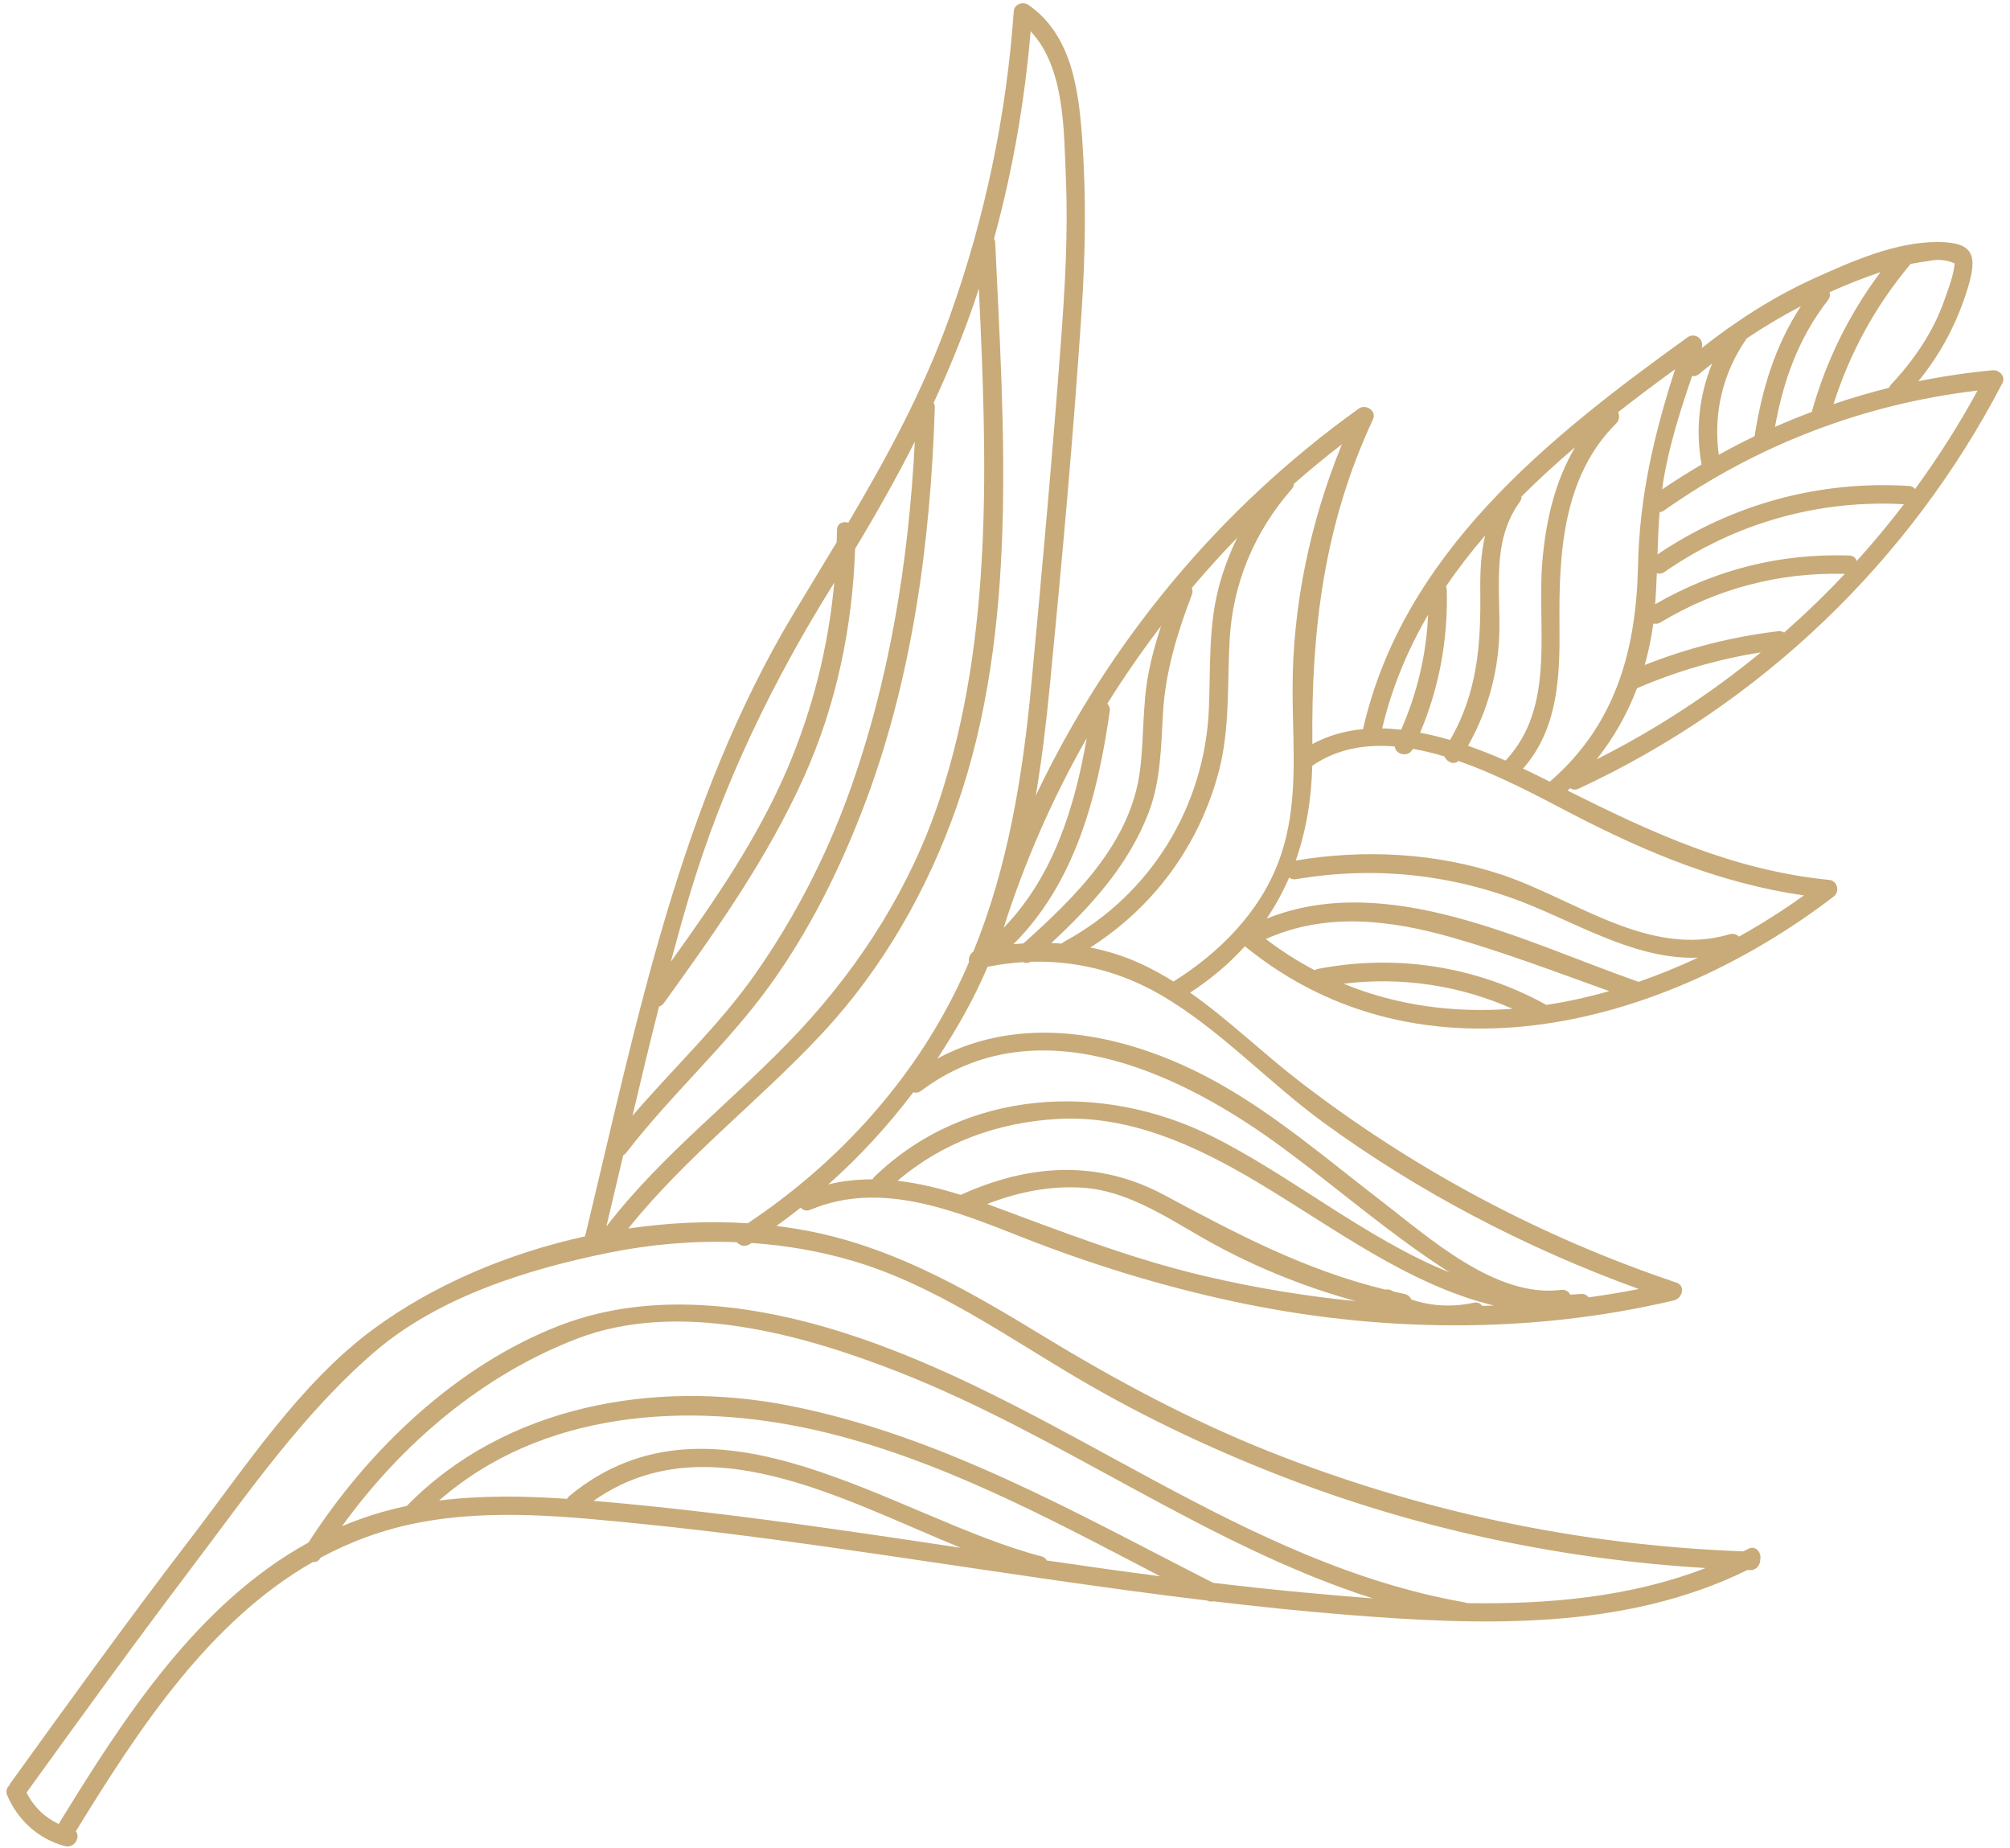 <svg width="247" height="227" viewBox="0 0 247 227" fill="none" xmlns="http://www.w3.org/2000/svg">
<path d="M180.239 196.955C180.146 196.911 180.045 196.873 179.93 196.853C152.787 192.063 131.243 173.091 105.538 164.345C93.93 160.396 80.559 158.312 68.838 162.824C56.095 167.729 45.203 178.159 37.907 189.513C24.309 196.988 15.277 210.929 7.226 224.063C7.219 224.073 7.215 224.085 7.21 224.096C5.495 223.284 4.137 221.981 3.259 220.237C9.889 211.053 16.53 201.877 23.367 192.847C30.345 183.629 37.31 173.532 46.145 165.993C53.962 159.321 64.939 155.897 74.855 153.901C80.017 152.863 85.294 152.409 90.542 152.613C90.901 153.025 91.525 153.243 92.11 152.867C92.19 152.816 92.269 152.761 92.347 152.709C96.562 152.997 100.747 153.715 104.821 154.919C114.893 157.895 123.647 164.175 132.607 169.433C140.941 174.324 149.717 178.424 158.746 181.852C175.011 188.029 192.242 191.6 209.599 192.648C200.314 196.229 190.285 197.125 180.239 196.955ZM160.149 195.645C156.451 195.307 152.763 194.899 149.077 194.464C132.309 185.931 115.522 176.312 96.861 172.671C80.418 169.463 62.078 172.689 50.041 184.961C50.022 184.98 50.011 184.999 49.994 185.016C49.025 185.22 48.059 185.453 47.105 185.723C45.347 186.22 43.658 186.819 42.03 187.507C49.314 177.421 59.229 168.963 70.879 164.48C83.379 159.668 98.602 163.919 110.491 168.588C130.551 176.467 148.213 189.829 168.706 196.38C165.825 196.16 162.966 195.904 160.149 195.645ZM128.623 191.716C128.521 191.488 128.317 191.301 127.979 191.213C110.051 186.537 87.79 169.071 69.983 183.781C69.85 183.891 69.754 184.013 69.686 184.143C64.474 183.792 59.153 183.7 53.957 184.357C66.529 173.333 84.545 172.116 100.363 175.733C115.234 179.136 129.041 186.601 142.577 193.661C137.921 193.057 133.27 192.395 128.623 191.716ZM101.274 187.695C91.858 186.368 82.417 185.195 72.939 184.391C86.675 174.731 103.369 184.141 118.061 190.159C112.467 189.321 106.873 188.483 101.274 187.695ZM76.583 141.933C76.725 141.861 76.859 141.755 76.978 141.601C82.503 134.424 89.314 128.396 94.627 121.033C99.39 114.436 103.059 107.077 105.987 99.507C112.051 83.817 114.345 66.812 114.873 50.087C114.879 49.856 114.825 49.657 114.733 49.486C116.541 45.588 118.185 41.596 119.621 37.465C119.854 36.794 120.065 36.116 120.287 35.441C121.269 56.37 122.089 78.233 115.443 98.26C111.93 108.849 105.893 118.415 98.318 126.555C90.595 134.853 81.45 141.653 74.515 150.685C75.213 147.772 75.898 144.853 76.583 141.933ZM80.991 123.656C81.207 123.599 81.414 123.467 81.585 123.232C87.987 114.365 94.314 105.431 98.815 95.418C102.763 86.637 104.769 77.028 105.078 67.425C107.691 63.096 110.158 58.729 112.421 54.258C111.653 68.981 109.326 83.608 104.298 97.519C101.458 105.375 97.597 112.825 92.806 119.665C88.379 125.987 82.715 131.244 77.723 137.084C78.781 132.6 79.854 128.119 80.991 123.656ZM84.687 110.149C88.755 96.468 94.959 83.656 102.521 71.582C101.795 79.493 99.863 87.189 96.703 94.565C93.077 103.027 87.806 110.685 82.437 118.155C83.158 115.477 83.898 112.805 84.687 110.149ZM122.154 29.314C124.443 20.992 125.919 12.444 126.651 3.845C130.865 8.329 130.73 16.065 130.982 21.852C131.273 28.568 130.869 35.306 130.371 42.002C129.327 56.016 128.057 70.029 126.743 84.02C125.682 95.331 123.879 106.455 119.609 116.919C119.161 117.204 118.995 117.736 119.077 118.201C118.477 119.595 117.837 120.98 117.142 122.348C111.383 133.687 102.435 143.268 91.886 150.289C87.082 149.98 82.125 150.216 77.203 150.936C84.283 142.095 93.387 135.179 101.091 126.901C108.486 118.955 113.978 109.327 117.557 99.113C125.211 77.265 123.345 52.535 122.297 29.819C122.287 29.617 122.234 29.452 122.154 29.314ZM133.543 90.684C132.053 99.264 129.415 107.707 123.335 113.987C125.925 105.847 129.353 98.038 133.543 90.684ZM136.071 86.454C138.122 83.172 140.323 79.987 142.674 76.915C142.066 78.777 141.534 80.661 141.154 82.604C140.379 86.548 140.594 90.654 140.091 94.638C138.965 103.544 132.134 110.197 125.773 115.904C125.358 115.929 124.943 115.968 124.53 116.007C132.111 108.457 134.883 97.856 136.37 87.373C136.427 86.975 136.294 86.665 136.071 86.454ZM146.457 72.231C148.246 70.118 150.101 68.06 152.031 66.072C151.133 67.922 150.394 69.861 149.833 71.903C148.487 76.811 148.762 81.989 148.557 87.024C148.069 99.061 141.399 109.944 130.781 115.688C130.658 115.756 130.559 115.839 130.475 115.927C130.046 115.893 129.615 115.88 129.186 115.863C134.127 111.267 138.678 106.267 141.143 99.856C142.625 96.004 142.679 91.764 142.909 87.7C143.201 82.545 144.641 77.86 146.465 73.062C146.583 72.751 146.561 72.468 146.457 72.231ZM158.997 59.452C160.91 57.773 162.877 56.149 164.898 54.59C161.006 64.135 158.835 74.384 158.839 84.713C158.842 91.888 159.694 98.956 157.13 105.832C154.786 112.113 149.786 117.1 144.201 120.592C142.999 119.84 141.761 119.144 140.465 118.531C138.401 117.553 136.218 116.852 133.982 116.409C141.79 111.432 147.393 103.829 149.775 94.768C151.162 89.495 150.806 83.988 151.105 78.594C151.491 71.633 154.154 65.335 158.725 60.1C158.911 59.886 158.991 59.664 158.997 59.452ZM171.391 91.71C171.466 92.684 173.071 93.133 173.615 92.012C173.617 92.009 173.618 92.005 173.621 92.001C174.91 92.227 176.21 92.543 177.503 92.932C177.771 93.608 178.638 94.019 179.221 93.495C184.337 95.27 189.275 97.965 193.138 99.971C202.343 104.751 211.471 108.539 221.677 110.012C219.139 111.829 216.469 113.524 213.702 115.069C213.417 114.796 213.007 114.645 212.537 114.785C202.693 117.707 193.537 110.479 184.619 107.489C176.478 104.761 167.669 104.319 159.231 105.719C160.493 102.124 161.159 98.231 161.258 94.081C164.271 91.997 167.761 91.409 171.391 91.71ZM175.495 75.522C175.281 80.413 174.15 85.156 172.181 89.653C171.401 89.565 170.622 89.504 169.85 89.49C171.047 84.436 172.997 79.808 175.495 75.522ZM177.691 72.044C179.165 69.876 180.774 67.794 182.495 65.794C181.99 67.985 181.875 70.287 181.905 72.615C181.989 79.268 181.539 85.141 178.194 90.913C176.975 90.552 175.743 90.254 174.511 90.016C176.863 84.454 177.947 78.556 177.787 72.477C177.783 72.309 177.747 72.166 177.691 72.044ZM186.971 60.996C189.075 58.897 191.281 56.881 193.558 54.941C191.089 59.13 189.961 63.932 189.533 68.971C188.833 77.186 191.238 86.763 185.045 93.401C185.033 93.416 185.025 93.429 185.013 93.444C183.531 92.793 181.982 92.178 180.401 91.626C182.415 88.031 183.651 84.208 184.101 80.043C184.771 73.865 182.814 67.104 186.747 61.682C186.914 61.455 186.978 61.218 186.971 60.996ZM205.849 45.358C203.294 53.239 201.474 60.934 201.294 69.396C201.073 79.812 198.595 88.996 190.449 96.037C190.211 95.918 189.977 95.8 189.738 95.68C188.917 95.268 188.053 94.845 187.163 94.425C191.486 89.516 191.699 83.092 191.638 76.816C191.553 68.068 192.014 58.58 198.602 52.026C199.019 51.612 199.037 51.066 198.842 50.635C201.157 48.824 203.505 47.071 205.849 45.358ZM215.611 53.596C214.123 54.306 212.661 55.075 211.213 55.872C210.529 50.884 211.655 45.938 214.537 41.74C214.57 41.692 214.593 41.642 214.617 41.593C216.774 40.145 219.003 38.819 221.303 37.621C218.138 42.46 216.515 47.812 215.611 53.596ZM231.091 33.428C227.226 38.593 224.394 44.339 222.642 50.606C221.118 51.177 219.61 51.793 218.119 52.449C219.153 46.752 220.989 41.565 224.635 36.87C224.89 36.542 224.923 36.2 224.823 35.9C226.863 34.981 228.95 34.152 231.091 33.428ZM237.022 32.066C238.129 31.816 239.19 31.913 240.205 32.36C240.055 33.916 239.43 35.461 238.917 36.926C237.553 40.825 235.173 44.256 232.378 47.253C232.259 47.381 232.182 47.513 232.137 47.647C229.831 48.216 227.557 48.889 225.313 49.647C227.318 43.35 230.437 37.633 234.706 32.526C234.733 32.493 234.75 32.461 234.771 32.428C235.517 32.284 236.266 32.16 237.022 32.066ZM210.402 44.656C208.802 48.556 208.327 52.822 209.099 57.071C207.455 58.036 205.835 59.048 204.251 60.128C204.293 59.833 204.325 59.537 204.374 59.242C205.097 54.793 206.474 50.462 207.934 46.191C208.211 46.248 208.515 46.188 208.803 45.948C209.33 45.508 209.865 45.078 210.402 44.656ZM243.013 47.984C240.721 52.2 238.143 56.232 235.334 60.083C235.177 59.872 234.929 59.722 234.574 59.701C223.529 59.023 212.841 61.936 203.682 68.115C203.738 66.384 203.801 64.653 203.939 62.925C204.122 62.905 204.31 62.844 204.493 62.716C215.959 54.625 229.114 49.62 243.013 47.984ZM228.163 68.929C228.059 68.56 227.766 68.266 227.247 68.249C218.758 67.965 210.719 69.995 203.399 74.237C203.493 72.966 203.553 71.697 203.599 70.429C203.895 70.516 204.231 70.485 204.554 70.263C213.221 64.261 223.446 61.37 233.966 61.948C232.129 64.357 230.191 66.685 228.163 68.929ZM219.245 77.716C219.049 77.587 218.803 77.517 218.505 77.553C212.846 78.232 207.387 79.613 202.113 81.701C202.578 80.05 202.938 78.356 203.166 76.611C203.447 76.677 203.759 76.648 204.061 76.465C210.934 72.316 218.685 70.284 226.702 70.505C224.333 73.025 221.841 75.429 219.245 77.716ZM196.205 93.29C198.323 90.633 199.966 87.698 201.163 84.557C206.074 82.447 211.137 80.978 216.389 80.149C210.191 85.24 203.427 89.659 196.205 93.29ZM201.351 120.629C201.342 120.625 201.334 120.621 201.325 120.617C187.422 115.76 170.463 106.917 155.654 112.859C156.735 111.26 157.657 109.575 158.419 107.808C158.627 107.985 158.914 108.079 159.273 108.017C169.211 106.324 179.107 107.471 188.409 111.351C195.083 114.135 201.53 117.896 208.653 117.659C206.267 118.777 203.826 119.772 201.351 120.629ZM190.015 123.463C189.995 123.451 189.979 123.435 189.958 123.423C181.378 118.7 171.566 117.176 161.953 119.037C161.797 119.068 161.663 119.125 161.546 119.197C159.497 118.119 157.494 116.847 155.55 115.368C162.97 112.044 170.855 113.012 178.454 115.181C184.971 117.041 191.361 119.477 197.753 121.767C195.195 122.499 192.61 123.068 190.015 123.463ZM165.101 120.856C172.233 119.988 179.315 121.041 185.87 123.936C178.803 124.472 171.75 123.592 165.101 120.856ZM162.623 137.904C174.467 146.543 187.611 153.369 201.383 158.368C199.338 158.769 197.285 159.107 195.227 159.392C195.015 159.115 194.679 158.929 194.233 158.972C193.806 159.012 193.382 159.036 192.961 159.059C192.77 158.679 192.389 158.407 191.843 158.476C183.781 159.495 175.595 152.043 169.642 147.471C163.183 142.511 156.959 137.145 149.837 133.133C139.265 127.179 126.123 124.177 115.191 130.049C116.415 128.201 117.57 126.3 118.65 124.344C119.654 122.525 120.546 120.667 121.363 118.781C122.815 118.484 124.269 118.296 125.715 118.207C125.99 118.341 126.311 118.353 126.623 118.164C132.158 117.987 137.597 119.325 142.555 122.184C149.831 126.379 155.837 132.955 162.623 137.904ZM182.13 160.437C181.93 160.133 181.581 159.945 181.099 160.051C178.517 160.611 175.878 160.492 173.426 159.649C173.29 159.328 173.018 159.06 172.587 158.972C172.143 158.88 171.707 158.779 171.269 158.68C171.203 158.643 171.133 158.615 171.066 158.576C170.782 158.412 170.491 158.383 170.226 158.437C160.403 156.044 152.01 151.615 143.063 146.816C134.845 142.409 126.351 143.036 118.055 146.805C115.507 146.003 112.907 145.368 110.297 145.072C115.853 140.328 122.667 137.876 130.023 137.471C138.85 136.983 147.079 140.812 154.473 145.216C163.823 150.788 173.051 157.852 183.601 160.4C183.11 160.419 182.621 160.427 182.13 160.437ZM148.143 156.8C138.933 154.652 130.251 151.228 121.41 147.955C121.377 147.943 121.341 147.931 121.307 147.919C125.058 146.48 128.934 145.656 133.038 145.919C138.337 146.257 143.094 149.377 147.555 151.948C153.567 155.412 159.958 158.024 166.607 159.856C160.413 159.251 154.242 158.223 148.143 156.8ZM101.797 145.513C105.645 142.095 109.122 138.3 112.233 134.196C112.534 134.288 112.877 134.256 113.203 134.011C126.978 123.681 144.162 131.365 156.415 140.141C162.717 144.655 168.563 149.764 174.937 154.184C175.965 154.896 177.03 155.624 178.126 156.328C167.865 152.201 158.634 144.413 148.919 139.589C135.361 132.857 118.642 133.749 107.446 144.583C107.346 144.68 107.275 144.785 107.217 144.893C105.402 144.891 103.591 145.073 101.797 145.513ZM216.307 191.632C216.499 190.797 215.79 189.8 214.837 190.295C214.637 190.4 214.433 190.496 214.23 190.596C194.283 189.875 174.674 185.744 156.113 178.387C146.385 174.531 137.198 169.623 128.27 164.189C119.561 158.887 110.858 153.795 100.806 151.543C99.046 151.149 97.243 150.844 95.413 150.62C96.426 149.895 97.414 149.141 98.387 148.372C98.666 148.68 99.101 148.837 99.602 148.627C108.303 144.96 117.491 148.819 125.703 152.043C134.066 155.327 142.63 157.964 151.414 159.86C169.253 163.709 187.925 163.964 205.717 159.761C206.726 159.523 207.186 157.975 205.997 157.575C189.29 151.96 173.722 143.653 159.753 132.907C155.169 129.38 150.978 125.276 146.25 121.956C148.843 120.26 151.081 118.353 152.981 116.257C174.915 134.168 204.857 125.859 225.345 110.136C226.117 109.543 225.791 108.204 224.793 108.105C212.934 106.924 202.989 102.308 192.629 97.129C192.737 97.031 192.837 96.927 192.943 96.828C193.213 97.022 193.571 97.088 193.975 96.901C216.375 86.51 234.699 68.954 246.078 47.047C246.494 46.248 245.657 45.419 244.877 45.49C241.794 45.775 238.749 46.232 235.742 46.839C238.505 43.441 240.518 39.641 241.811 35.385C243.033 31.368 242.547 29.76 238.165 29.735C233.009 29.705 227.733 32.037 223.134 34.105C218.113 36.364 213.433 39.353 209.114 42.764C209.467 41.699 208.293 40.78 207.359 41.452C190.215 53.792 172.435 67.953 167.497 89.577C165.322 89.785 163.221 90.355 161.269 91.412C161.129 77.381 162.689 64.452 168.714 51.538C169.215 50.464 167.837 49.584 166.962 50.211C149.879 62.441 136.215 78.898 127.278 97.76C128.031 93.302 128.566 88.801 129.003 84.311C130.497 68.972 131.903 53.58 132.918 38.203C133.373 31.302 133.487 24.385 133.013 17.483C132.591 11.349 131.833 4.397 126.391 0.612C125.727 0.149 124.642 0.487 124.578 1.379C123.673 14.242 121.021 26.834 116.674 38.976C113.457 47.961 109.015 56.141 104.242 64.217C103.609 64.012 102.866 64.269 102.859 65.109C102.855 65.615 102.825 66.116 102.811 66.618C101.098 69.48 99.354 72.336 97.618 75.22C83.447 98.772 78.267 125.527 71.898 151.897C62.353 153.989 53.209 157.9 45.905 163.275C36.871 169.923 30.102 180.311 23.35 189.111C15.795 198.953 8.545 209.024 1.282 219.084C1.213 219.18 1.165 219.279 1.129 219.376C0.83 219.656 0.682 220.083 0.89 220.575C2.197 223.643 4.727 225.933 7.958 226.811C9.135 227.129 9.935 225.691 9.315 224.996C17.055 212.388 25.709 199.179 38.446 191.908C38.782 191.947 39.129 191.815 39.374 191.425C39.386 191.405 39.399 191.387 39.411 191.368C43.038 189.416 46.989 187.94 51.337 187.091C60.43 185.316 69.913 186.331 79.043 187.244C88.669 188.208 98.255 189.541 107.826 190.935C121.326 192.9 134.809 195.017 148.35 196.643C148.619 196.779 148.867 196.793 149.083 196.732C154.497 197.373 159.921 197.943 165.361 198.379C181.869 199.701 199.507 200.391 214.73 192.889C214.839 192.892 214.947 192.899 215.057 192.901C215.859 192.925 216.309 192.251 216.307 191.632Z" fill="#C8AB79"/>
</svg>
